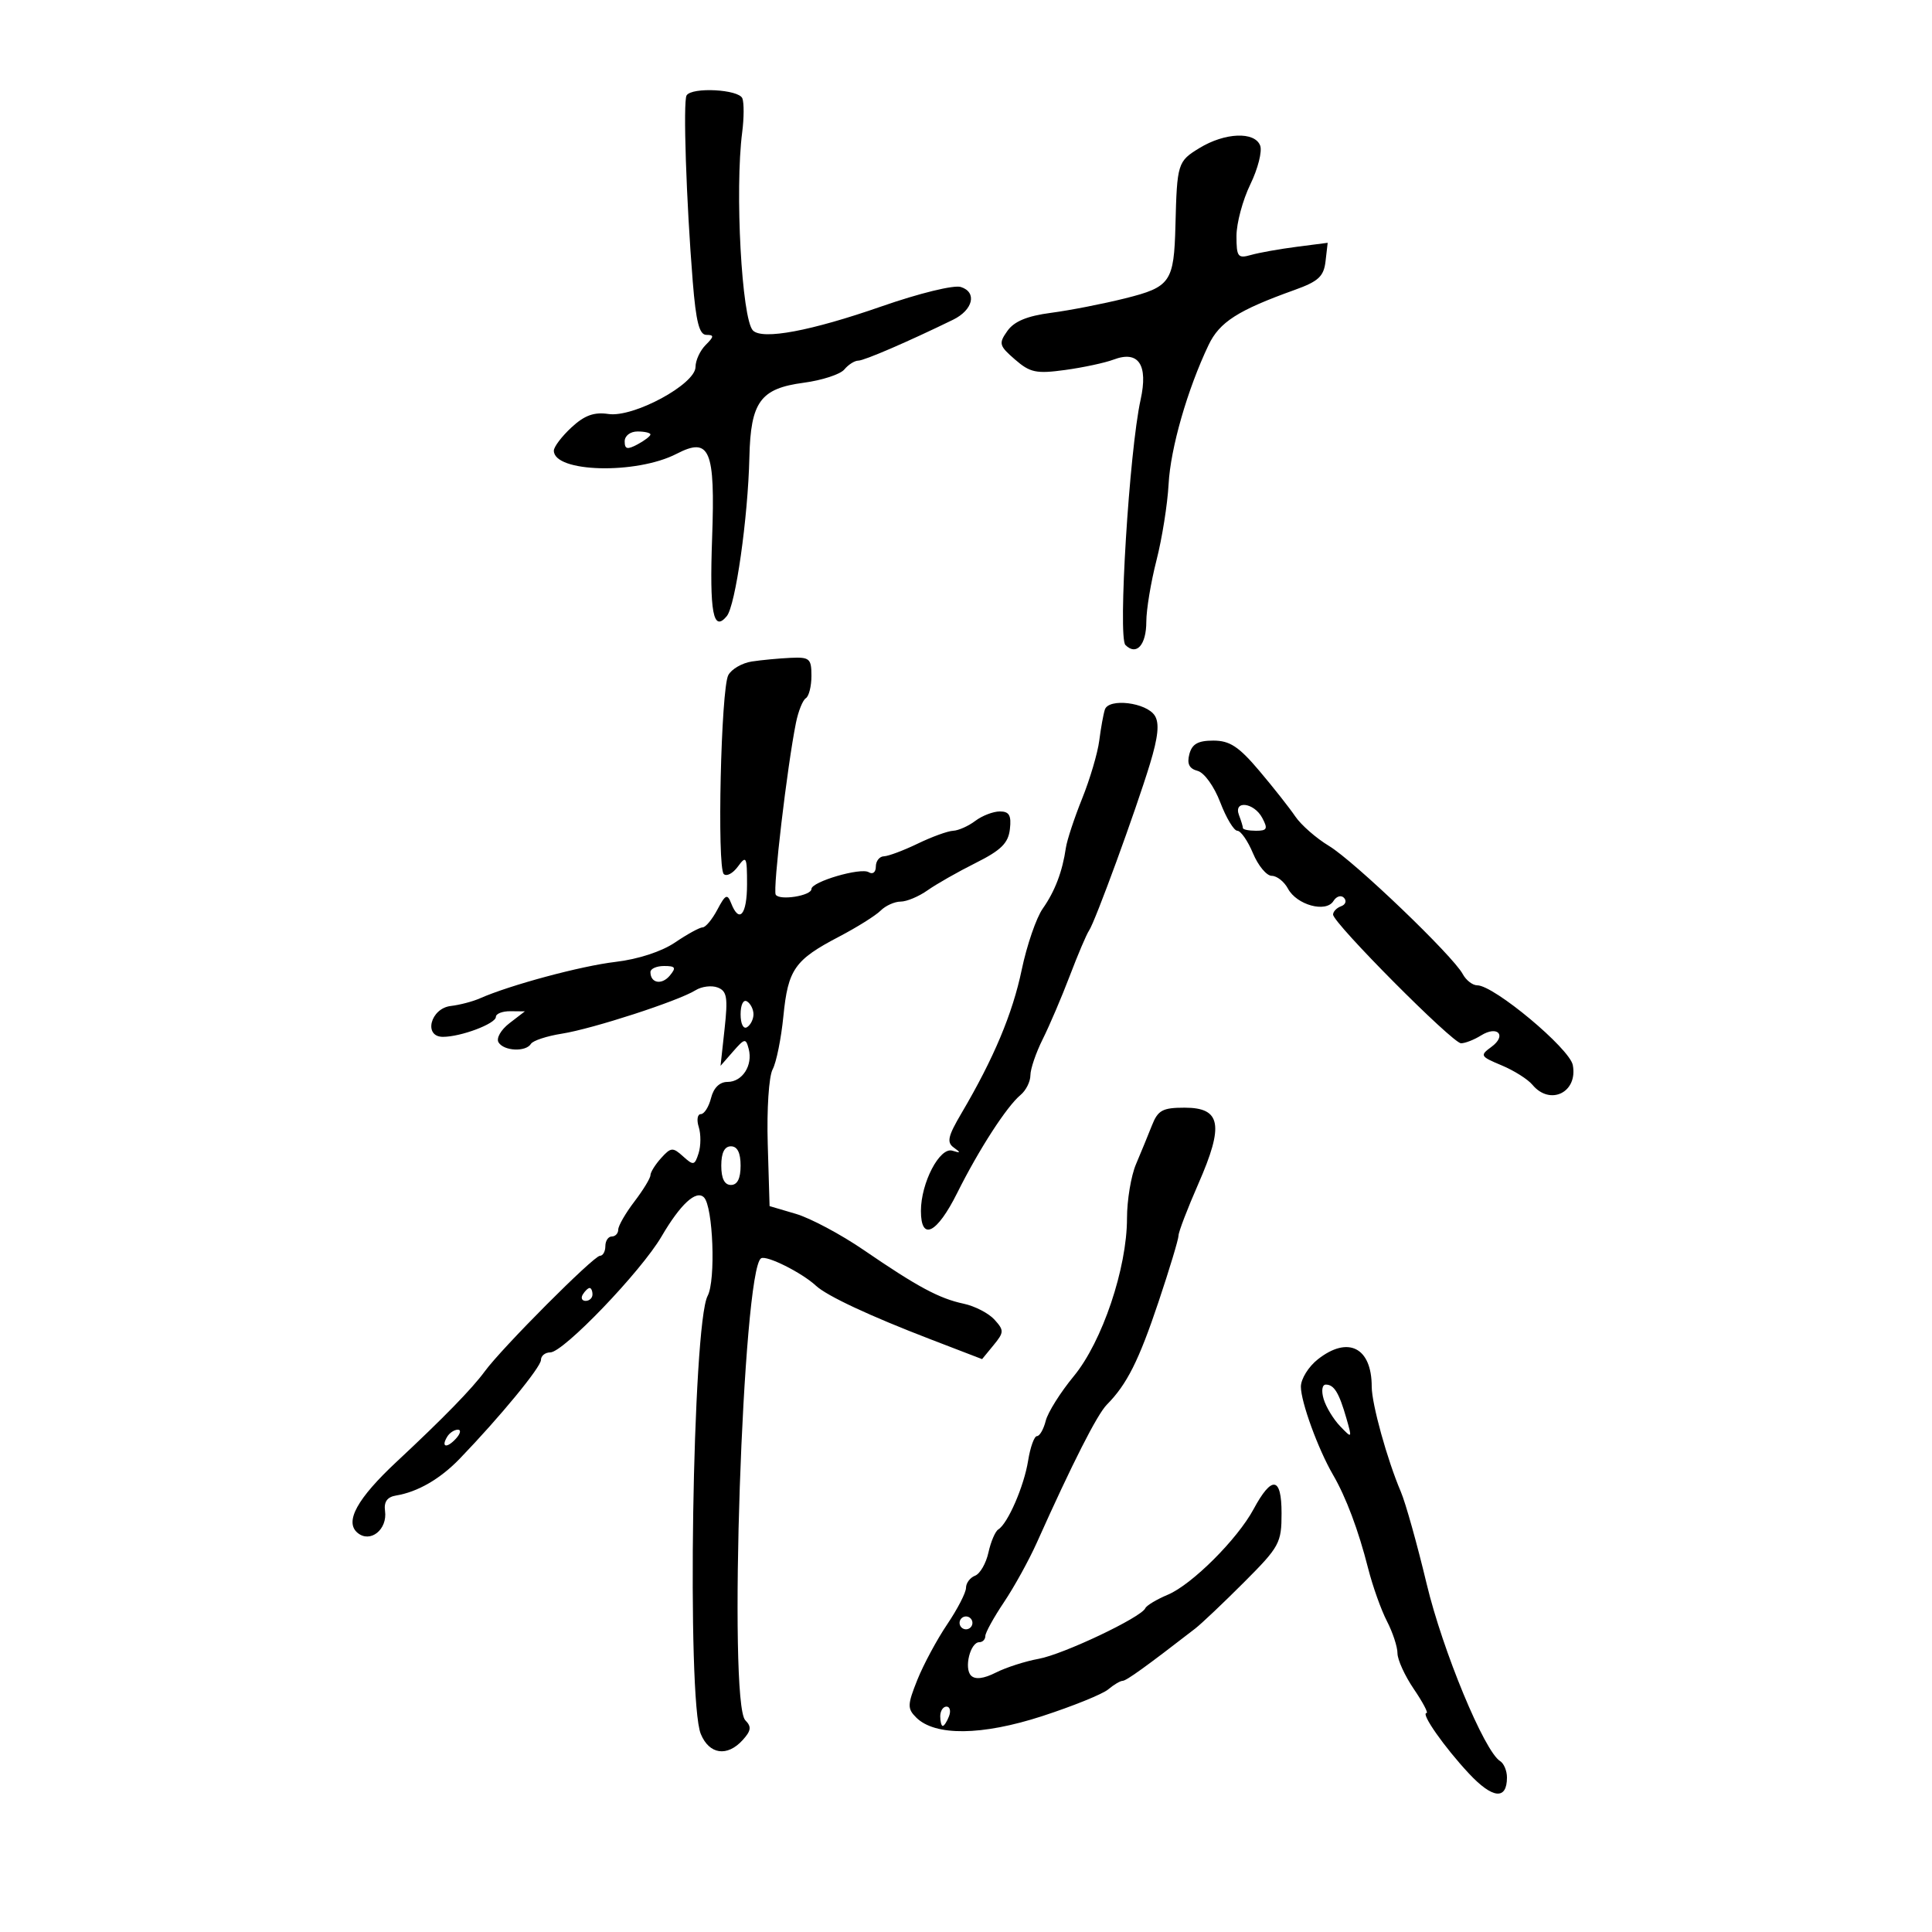 <svg xmlns="http://www.w3.org/2000/svg" width="300" height="300" viewBox="0 0 300 300" version="1.1">
	<path d="M 106.614 14.815 C 106.049 15.730, 106.561 31.214, 107.572 43.750 C 108.075 49.993, 108.590 52, 109.690 52 C 110.910 52, 110.891 52.251, 109.571 53.571 C 108.707 54.436, 108 55.968, 108 56.976 C 108 59.659, 98.381 64.860, 94.482 64.286 C 92.238 63.955, 90.763 64.491, 88.732 66.373 C 87.229 67.765, 86 69.387, 86 69.977 C 86 73.370, 98.815 73.698, 105.065 70.466 C 110.225 67.798, 111.070 69.797, 110.578 83.511 C 110.161 95.134, 110.738 98.225, 112.850 95.681 C 114.210 94.042, 116.147 80.435, 116.364 71 C 116.561 62.400, 118.072 60.325, 124.784 59.434 C 127.634 59.056, 130.478 58.129, 131.105 57.373 C 131.732 56.618, 132.707 56, 133.273 56 C 134.188 56, 141.011 53.056, 147.993 49.648 C 151.102 48.130, 151.755 45.374, 149.197 44.563 C 148.117 44.220, 142.742 45.536, 136.890 47.575 C 125.916 51.400, 118.408 52.808, 116.920 51.320 C 115.176 49.576, 114.086 29.497, 115.249 20.525 C 115.532 18.338, 115.544 15.976, 115.275 15.275 C 114.738 13.874, 107.435 13.487, 106.614 14.815 M 186.250 22.989 C 182.866 25.052, 182.767 25.371, 182.522 35 C 182.298 43.791, 181.764 44.566, 174.719 46.326 C 171.298 47.181, 166.121 48.193, 163.213 48.574 C 159.496 49.062, 157.481 49.896, 156.428 51.384 C 155.044 53.339, 155.134 53.677, 157.607 55.824 C 159.954 57.862, 160.914 58.063, 165.392 57.450 C 168.201 57.066, 171.590 56.339, 172.923 55.835 C 176.792 54.371, 178.311 56.636, 177.110 62.078 C 175.358 70.017, 173.568 98.968, 174.755 100.155 C 176.470 101.870, 178 100.157, 178 96.522 C 178 94.674, 178.710 90.390, 179.578 87.002 C 180.446 83.615, 181.292 78.291, 181.459 75.172 C 181.758 69.591, 184.382 60.460, 187.666 53.573 C 189.366 50.009, 192.217 48.183, 201 45.032 C 204.735 43.691, 205.556 42.932, 205.831 40.560 L 206.162 37.702 201.331 38.326 C 198.674 38.668, 195.488 39.238, 194.250 39.591 C 192.215 40.172, 192 39.890, 192 36.643 C 192 34.669, 192.966 31.064, 194.148 28.633 C 195.329 26.202, 196.018 23.489, 195.679 22.606 C 194.828 20.389, 190.206 20.577, 186.250 22.989 M 97 68.535 C 97 69.760, 97.404 69.854, 99 69 C 100.100 68.411, 101 67.720, 101 67.465 C 101 67.209, 100.100 67, 99 67 C 97.869 67, 97 67.667, 97 68.535 M 116.750 102.716 C 115.237 102.945, 113.590 103.898, 113.089 104.834 C 111.953 106.956, 111.322 134.655, 112.385 135.718 C 112.813 136.147, 113.802 135.624, 114.582 134.557 C 115.880 132.782, 116 133.014, 116 137.309 C 116 142.041, 114.792 143.479, 113.530 140.250 C 112.941 138.744, 112.643 138.883, 111.391 141.250 C 110.591 142.762, 109.563 144, 109.108 144 C 108.652 144, 106.728 145.053, 104.831 146.340 C 102.748 147.754, 99.089 148.949, 95.585 149.361 C 90.216 149.992, 79.192 152.957, 74.500 155.032 C 73.400 155.519, 71.375 156.048, 70 156.208 C 66.836 156.577, 65.711 161, 68.781 161 C 71.574 161, 77 158.955, 77 157.902 C 77 157.406, 78.013 157.010, 79.250 157.022 L 81.500 157.044 79.106 158.885 C 77.770 159.913, 77.023 161.228, 77.415 161.863 C 78.256 163.223, 81.650 163.375, 82.446 162.087 C 82.757 161.585, 84.921 160.874, 87.255 160.507 C 92.016 159.758, 105.336 155.432, 107.999 153.768 C 108.954 153.172, 110.502 152.979, 111.440 153.339 C 112.881 153.892, 113.047 154.883, 112.515 159.746 L 111.886 165.500 113.833 163.275 C 115.640 161.211, 115.814 161.182, 116.259 162.883 C 116.926 165.432, 115.275 168, 112.969 168 C 111.743 168, 110.809 168.913, 110.411 170.500 C 110.066 171.875, 109.352 173, 108.824 173 C 108.297 173, 108.151 173.900, 108.500 175 C 108.849 176.100, 108.839 177.933, 108.477 179.073 C 107.872 180.978, 107.677 181.018, 106.072 179.565 C 104.474 178.119, 104.183 178.140, 102.662 179.821 C 101.748 180.831, 101 182.030, 101 182.484 C 101 182.939, 99.875 184.786, 98.500 186.589 C 97.125 188.392, 96 190.347, 96 190.933 C 96 191.520, 95.550 192, 95 192 C 94.450 192, 94 192.675, 94 193.500 C 94 194.325, 93.621 195, 93.158 195 C 92.191 195, 77.960 209.278, 75.283 212.934 C 73.308 215.631, 68.842 220.211, 61.615 226.952 C 55.451 232.703, 53.465 236.312, 55.526 238.022 C 57.498 239.658, 60.187 237.511, 59.787 234.622 C 59.590 233.199, 60.127 232.447, 61.500 232.223 C 64.854 231.676, 68.355 229.651, 71.392 226.500 C 77.640 220.018, 84 212.287, 84 211.172 C 84 210.528, 84.653 210, 85.451 210 C 87.483 210, 99.552 197.423, 102.722 192 C 105.654 186.986, 108.091 184.735, 109.304 185.922 C 110.729 187.315, 111.163 198.827, 109.881 201.222 C 107.529 205.617, 106.618 263.909, 108.818 269.250 C 110.133 272.443, 112.926 272.844, 115.331 270.186 C 116.635 268.745, 116.719 268.117, 115.736 267.129 C 113.033 264.409, 115.323 197.155, 118.179 195.390 C 119.019 194.870, 124.502 197.609, 126.697 199.644 C 128.410 201.233, 135.053 204.339, 144.500 207.969 L 152.500 211.044 154.276 208.879 C 155.920 206.875, 155.931 206.581, 154.422 204.914 C 153.526 203.924, 151.377 202.811, 149.646 202.441 C 145.820 201.624, 142.512 199.847, 134.110 194.097 C 130.571 191.675, 125.836 189.151, 123.588 188.489 L 119.500 187.284 119.214 177.644 C 119.054 172.247, 119.388 167.143, 119.974 166.048 C 120.550 164.972, 121.302 161.259, 121.644 157.796 C 122.365 150.514, 123.388 149.053, 130.284 145.447 C 133.065 143.993, 135.970 142.172, 136.741 141.402 C 137.512 140.631, 138.911 140, 139.849 140 C 140.787 140, 142.668 139.213, 144.027 138.250 C 145.387 137.287, 148.750 135.375, 151.500 134 C 155.449 132.026, 156.567 130.922, 156.816 128.750 C 157.062 126.615, 156.713 126, 155.258 126 C 154.226 126, 152.509 126.661, 151.441 127.468 C 150.374 128.276, 148.825 128.966, 148 129.002 C 147.175 129.038, 144.700 129.937, 142.500 131 C 140.300 132.063, 137.938 132.947, 137.250 132.966 C 136.563 132.985, 136 133.702, 136 134.559 C 136 135.444, 135.521 135.822, 134.893 135.434 C 133.655 134.669, 126 136.914, 126 138.043 C 126 139.092, 121.044 139.881, 120.454 138.926 C 119.975 138.151, 122.232 118.977, 123.597 112.229 C 123.961 110.430, 124.650 108.716, 125.129 108.420 C 125.608 108.124, 126 106.559, 126 104.941 C 126 102.259, 125.714 102.013, 122.750 102.150 C 120.963 102.232, 118.262 102.487, 116.750 102.716 M 171.562 110.186 C 171.328 110.909, 170.937 113.075, 170.692 115 C 170.448 116.925, 169.252 120.975, 168.034 124 C 166.817 127.025, 165.681 130.468, 165.509 131.650 C 164.976 135.333, 163.808 138.399, 161.916 141.088 C 160.914 142.512, 159.445 146.787, 158.651 150.588 C 157.226 157.410, 154.311 164.350, 149.299 172.858 C 147.180 176.455, 146.973 177.388, 148.116 178.202 C 149.228 178.995, 149.185 179.089, 147.894 178.681 C 145.928 178.060, 143 183.656, 143 188.034 C 143 192.794, 145.478 191.569, 148.630 185.250 C 152.002 178.491, 156.323 171.807, 158.473 170.022 C 159.313 169.325, 160 167.953, 160 166.972 C 160 165.991, 160.864 163.459, 161.921 161.345 C 162.977 159.230, 164.869 154.800, 166.125 151.500 C 167.381 148.200, 168.722 145.050, 169.105 144.500 C 170.043 143.151, 176.341 125.922, 178.560 118.636 C 179.839 114.436, 180.055 112.307, 179.322 111.136 C 178.036 109.080, 172.152 108.360, 171.562 110.186 M 184.681 117.111 C 184.290 118.607, 184.663 119.361, 185.963 119.701 C 186.996 119.971, 188.532 122.106, 189.481 124.590 C 190.408 127.016, 191.601 129, 192.134 129 C 192.666 129, 193.760 130.575, 194.564 132.500 C 195.369 134.425, 196.680 136, 197.478 136 C 198.277 136, 199.408 136.895, 199.994 137.988 C 201.355 140.531, 205.905 141.773, 207.053 139.914 C 207.514 139.168, 208.253 138.944, 208.696 139.416 C 209.138 139.888, 208.938 140.475, 208.250 140.720 C 207.563 140.966, 207 141.547, 207 142.013 C 207 143.326, 225.563 162, 226.869 162 C 227.506 162, 228.901 161.455, 229.968 160.788 C 232.559 159.170, 234.023 160.779, 231.582 162.563 C 229.767 163.891, 229.849 164.039, 233.164 165.424 C 235.086 166.227, 237.241 167.585, 237.952 168.442 C 240.696 171.749, 245.035 169.633, 244.223 165.385 C 243.729 162.803, 231.985 153, 229.386 153 C 228.662 153, 227.648 152.213, 227.132 151.250 C 225.604 148.401, 210.276 133.717, 206.366 131.357 C 204.382 130.160, 202.025 128.097, 201.129 126.773 C 200.233 125.450, 197.717 122.259, 195.538 119.683 C 192.357 115.923, 190.952 115, 188.405 115 C 186.019 115, 185.097 115.523, 184.681 117.111 M 192.393 126.582 C 192.727 127.452, 193 128.352, 193 128.582 C 193 128.812, 193.916 129, 195.035 129 C 196.760 129, 196.907 128.695, 196 127 C 194.710 124.590, 191.485 124.216, 192.393 126.582 M 101 150.941 C 101 152.673, 102.760 152.994, 104.009 151.489 C 105.038 150.250, 104.889 150, 103.122 150 C 101.955 150, 101 150.423, 101 150.941 M 115 157.500 C 115 158.991, 115.431 159.852, 116 159.500 C 116.550 159.160, 117 158.260, 117 157.500 C 117 156.740, 116.550 155.840, 116 155.500 C 115.431 155.148, 115 156.009, 115 157.500 M 178.873 174.750 C 178.277 176.262, 177.161 178.978, 176.394 180.784 C 175.627 182.590, 175 186.366, 175 189.174 C 175 196.918, 171.149 208.344, 166.738 213.689 C 164.669 216.195, 162.708 219.316, 162.380 220.623 C 162.052 221.930, 161.439 223, 161.019 223 C 160.599 223, 159.982 224.714, 159.647 226.809 C 159.012 230.777, 156.498 236.574, 155.014 237.492 C 154.541 237.784, 153.852 239.398, 153.483 241.079 C 153.113 242.760, 152.179 244.378, 151.406 244.675 C 150.633 244.971, 150 245.818, 150 246.557 C 150 247.295, 148.687 249.845, 147.083 252.221 C 145.479 254.598, 143.392 258.480, 142.444 260.847 C 140.896 264.717, 140.877 265.306, 142.258 266.687 C 145.178 269.606, 152.465 269.526, 161.855 266.472 C 166.610 264.925, 171.210 263.061, 172.079 262.330 C 172.947 261.598, 173.956 261, 174.320 261 C 174.891 261, 177.992 258.767, 185.577 252.894 C 186.566 252.127, 189.991 248.881, 193.188 245.679 C 198.687 240.172, 199 239.595, 199 234.961 C 199 229.279, 197.495 229.068, 194.650 234.351 C 192.140 239.012, 185.076 246.057, 181.342 247.625 C 179.605 248.354, 178.030 249.299, 177.842 249.725 C 177.215 251.146, 165.108 256.889, 161.277 257.583 C 159.200 257.959, 156.211 258.920, 154.635 259.719 C 152.755 260.671, 151.432 260.832, 150.786 260.186 C 149.659 259.059, 150.663 255, 152.067 255 C 152.580 255, 153 254.573, 153 254.050 C 153 253.528, 154.300 251.165, 155.889 248.800 C 157.477 246.435, 159.785 242.250, 161.017 239.500 C 166.533 227.185, 170.366 219.633, 171.871 218.113 C 174.991 214.960, 176.831 211.299, 179.906 202.122 C 181.608 197.042, 183 192.425, 183 191.861 C 183 191.297, 184.387 187.675, 186.082 183.813 C 190.086 174.690, 189.603 172, 183.960 172 C 180.523 172, 179.804 172.389, 178.873 174.750 M 112 181 C 112 183, 112.500 184, 113.500 184 C 114.500 184, 115 183, 115 181 C 115 179, 114.500 178, 113.500 178 C 112.500 178, 112 179, 112 181 M 90.500 201 C 90.160 201.550, 90.359 202, 90.941 202 C 91.523 202, 92 201.550, 92 201 C 92 200.450, 91.802 200, 91.559 200 C 91.316 200, 90.840 200.450, 90.500 201 M 204.635 211.073 C 203.186 212.212, 202 214.125, 202.001 215.323 C 202.002 217.693, 204.672 225.017, 206.987 229 C 209.013 232.484, 210.941 237.621, 212.439 243.523 C 213.140 246.286, 214.454 249.976, 215.357 251.724 C 216.261 253.471, 217 255.719, 217 256.718 C 217 257.718, 218.141 260.215, 219.536 262.268 C 220.931 264.321, 221.821 266, 221.513 266 C 220.559 266, 224.280 271.309, 228.095 275.392 C 231.766 279.320, 234 279.550, 234 276 C 234 274.965, 233.521 273.822, 232.936 273.461 C 230.486 271.946, 224.015 256.333, 221.529 245.936 C 220.061 239.797, 218.258 233.363, 217.521 231.637 C 215.404 226.676, 213 218, 213 215.319 C 213 209.237, 209.334 207.376, 204.635 211.073 M 205.537 217.250 C 205.907 218.488, 207.058 220.384, 208.096 221.464 C 209.957 223.401, 209.970 223.384, 209.071 220.246 C 207.929 216.267, 207.157 215, 205.874 215 C 205.295 215, 205.152 215.960, 205.537 217.250 M 69.459 223.067 C 68.433 224.727, 69.354 224.957, 70.789 223.399 C 71.499 222.630, 71.638 222, 71.098 222 C 70.559 222, 69.821 222.480, 69.459 223.067 M 149 252 C 149 252.550, 149.450 253, 150 253 C 150.550 253, 151 252.550, 151 252 C 151 251.450, 150.550 251, 150 251 C 149.450 251, 149 251.450, 149 252 M 146 266.500 C 146 267.325, 146.177 268, 146.393 268 C 146.609 268, 147.045 267.325, 147.362 266.500 C 147.678 265.675, 147.501 265, 146.969 265 C 146.436 265, 146 265.675, 146 266.500" stroke="none" fill="black" fill-rule="evenodd"/>
</svg>